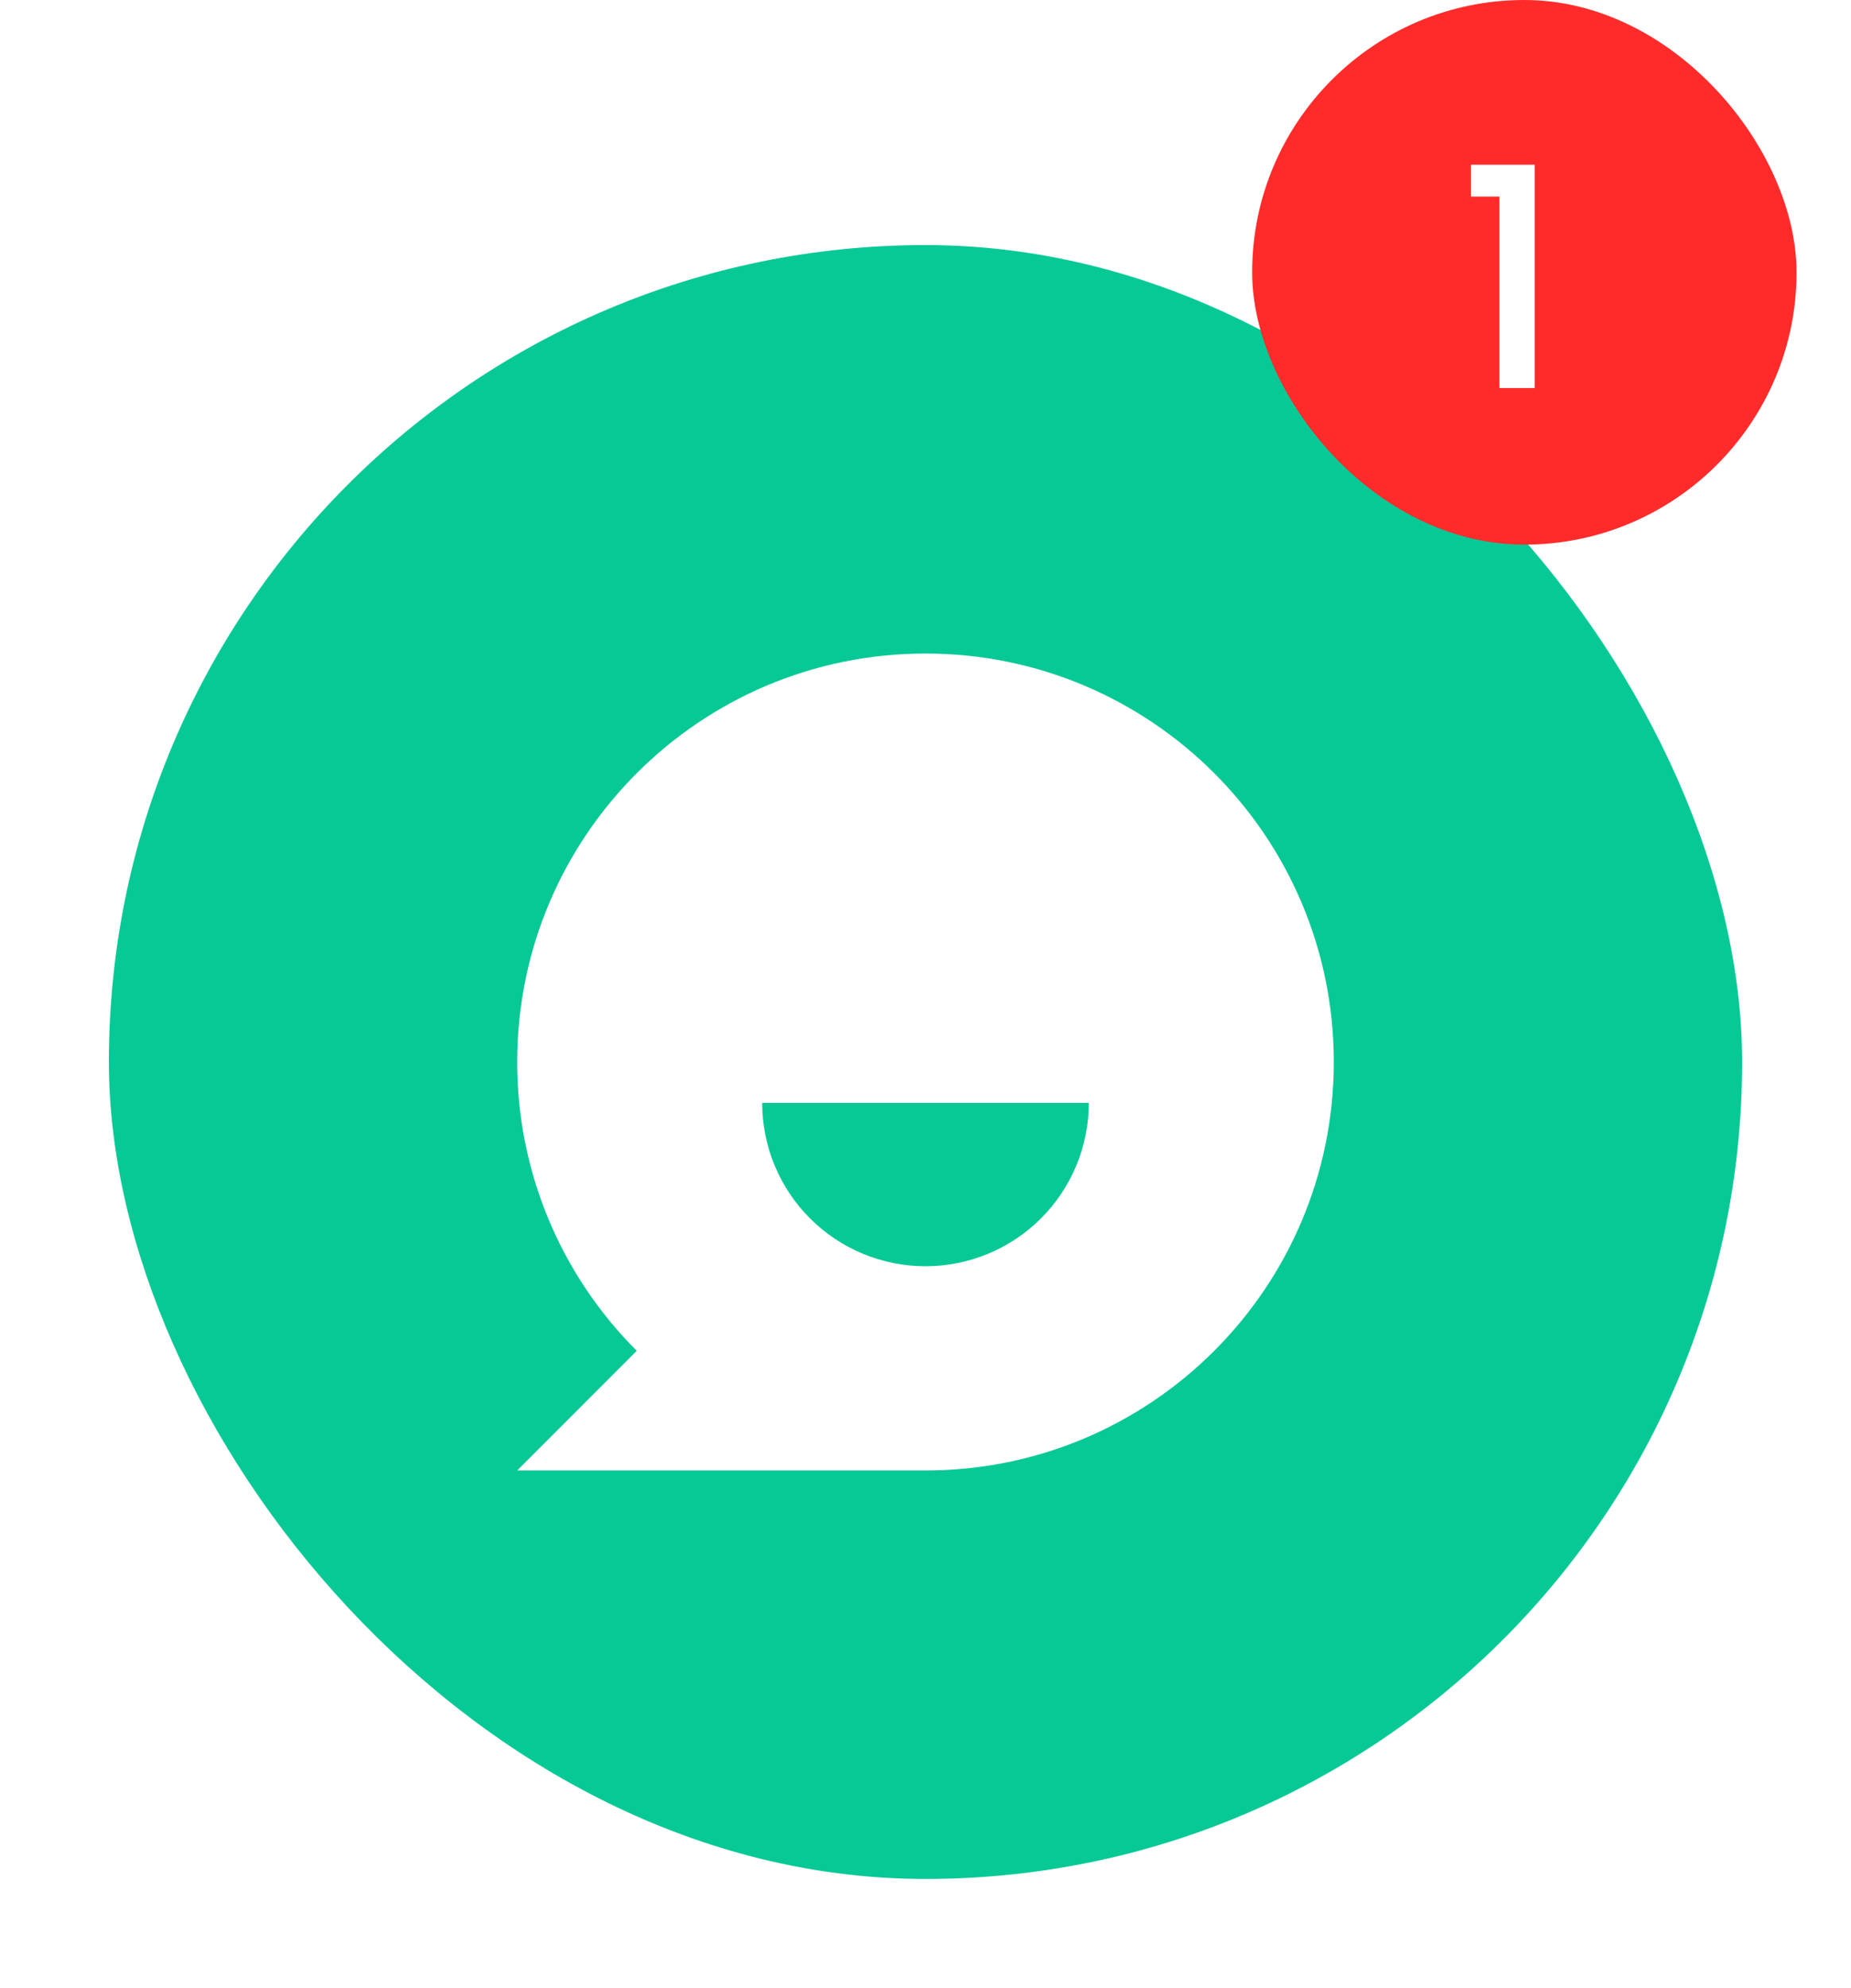 <svg width="68" height="73" viewBox="0 0 68 73" fill="none" xmlns="http://www.w3.org/2000/svg">
<g filter="url(#filter0_d_586_6712)">
<rect x="4" y="2" width="60" height="60" rx="30" fill="#06C996"/>
<path d="M34 17C42.285 17 49 23.715 49 32C49 40.285 42.285 47 34 47H19L23.393 42.606C21.999 41.215 20.892 39.562 20.138 37.742C19.384 35.921 18.998 33.97 19 32C19 23.715 25.715 17 34 17ZM40 33.5H28C28 35.091 28.632 36.617 29.757 37.743C30.883 38.868 32.409 39.5 34 39.5C35.591 39.5 37.117 38.868 38.243 37.743C39.368 36.617 40 35.091 40 33.5Z" fill="white"/>
</g>
<rect x="46" width="20" height="20" rx="10" fill="#FF2B2B"/>
<path d="M54.04 7.219V6.049H56.38V14.25H55.086V7.219H54.04Z" fill="white"/>
<defs>
<filter id="filter0_d_586_6712" x="0" y="2" width="68" height="71" filterUnits="userSpaceOnUse" color-interpolation-filters="sRGB">
<feFlood flood-opacity="0" result="BackgroundImageFix"/>
<feColorMatrix in="SourceAlpha" type="matrix" values="0 0 0 0 0 0 0 0 0 0 0 0 0 0 0 0 0 0 127 0" result="hardAlpha"/>
<feOffset dy="7"/>
<feGaussianBlur stdDeviation="2"/>
<feComposite in2="hardAlpha" operator="out"/>
<feColorMatrix type="matrix" values="0 0 0 0 0 0 0 0 0 0 0 0 0 0 0 0 0 0 0.35 0"/>
<feBlend mode="normal" in2="BackgroundImageFix" result="effect1_dropShadow_586_6712"/>
<feBlend mode="normal" in="SourceGraphic" in2="effect1_dropShadow_586_6712" result="shape"/>
</filter>
</defs>
</svg>
